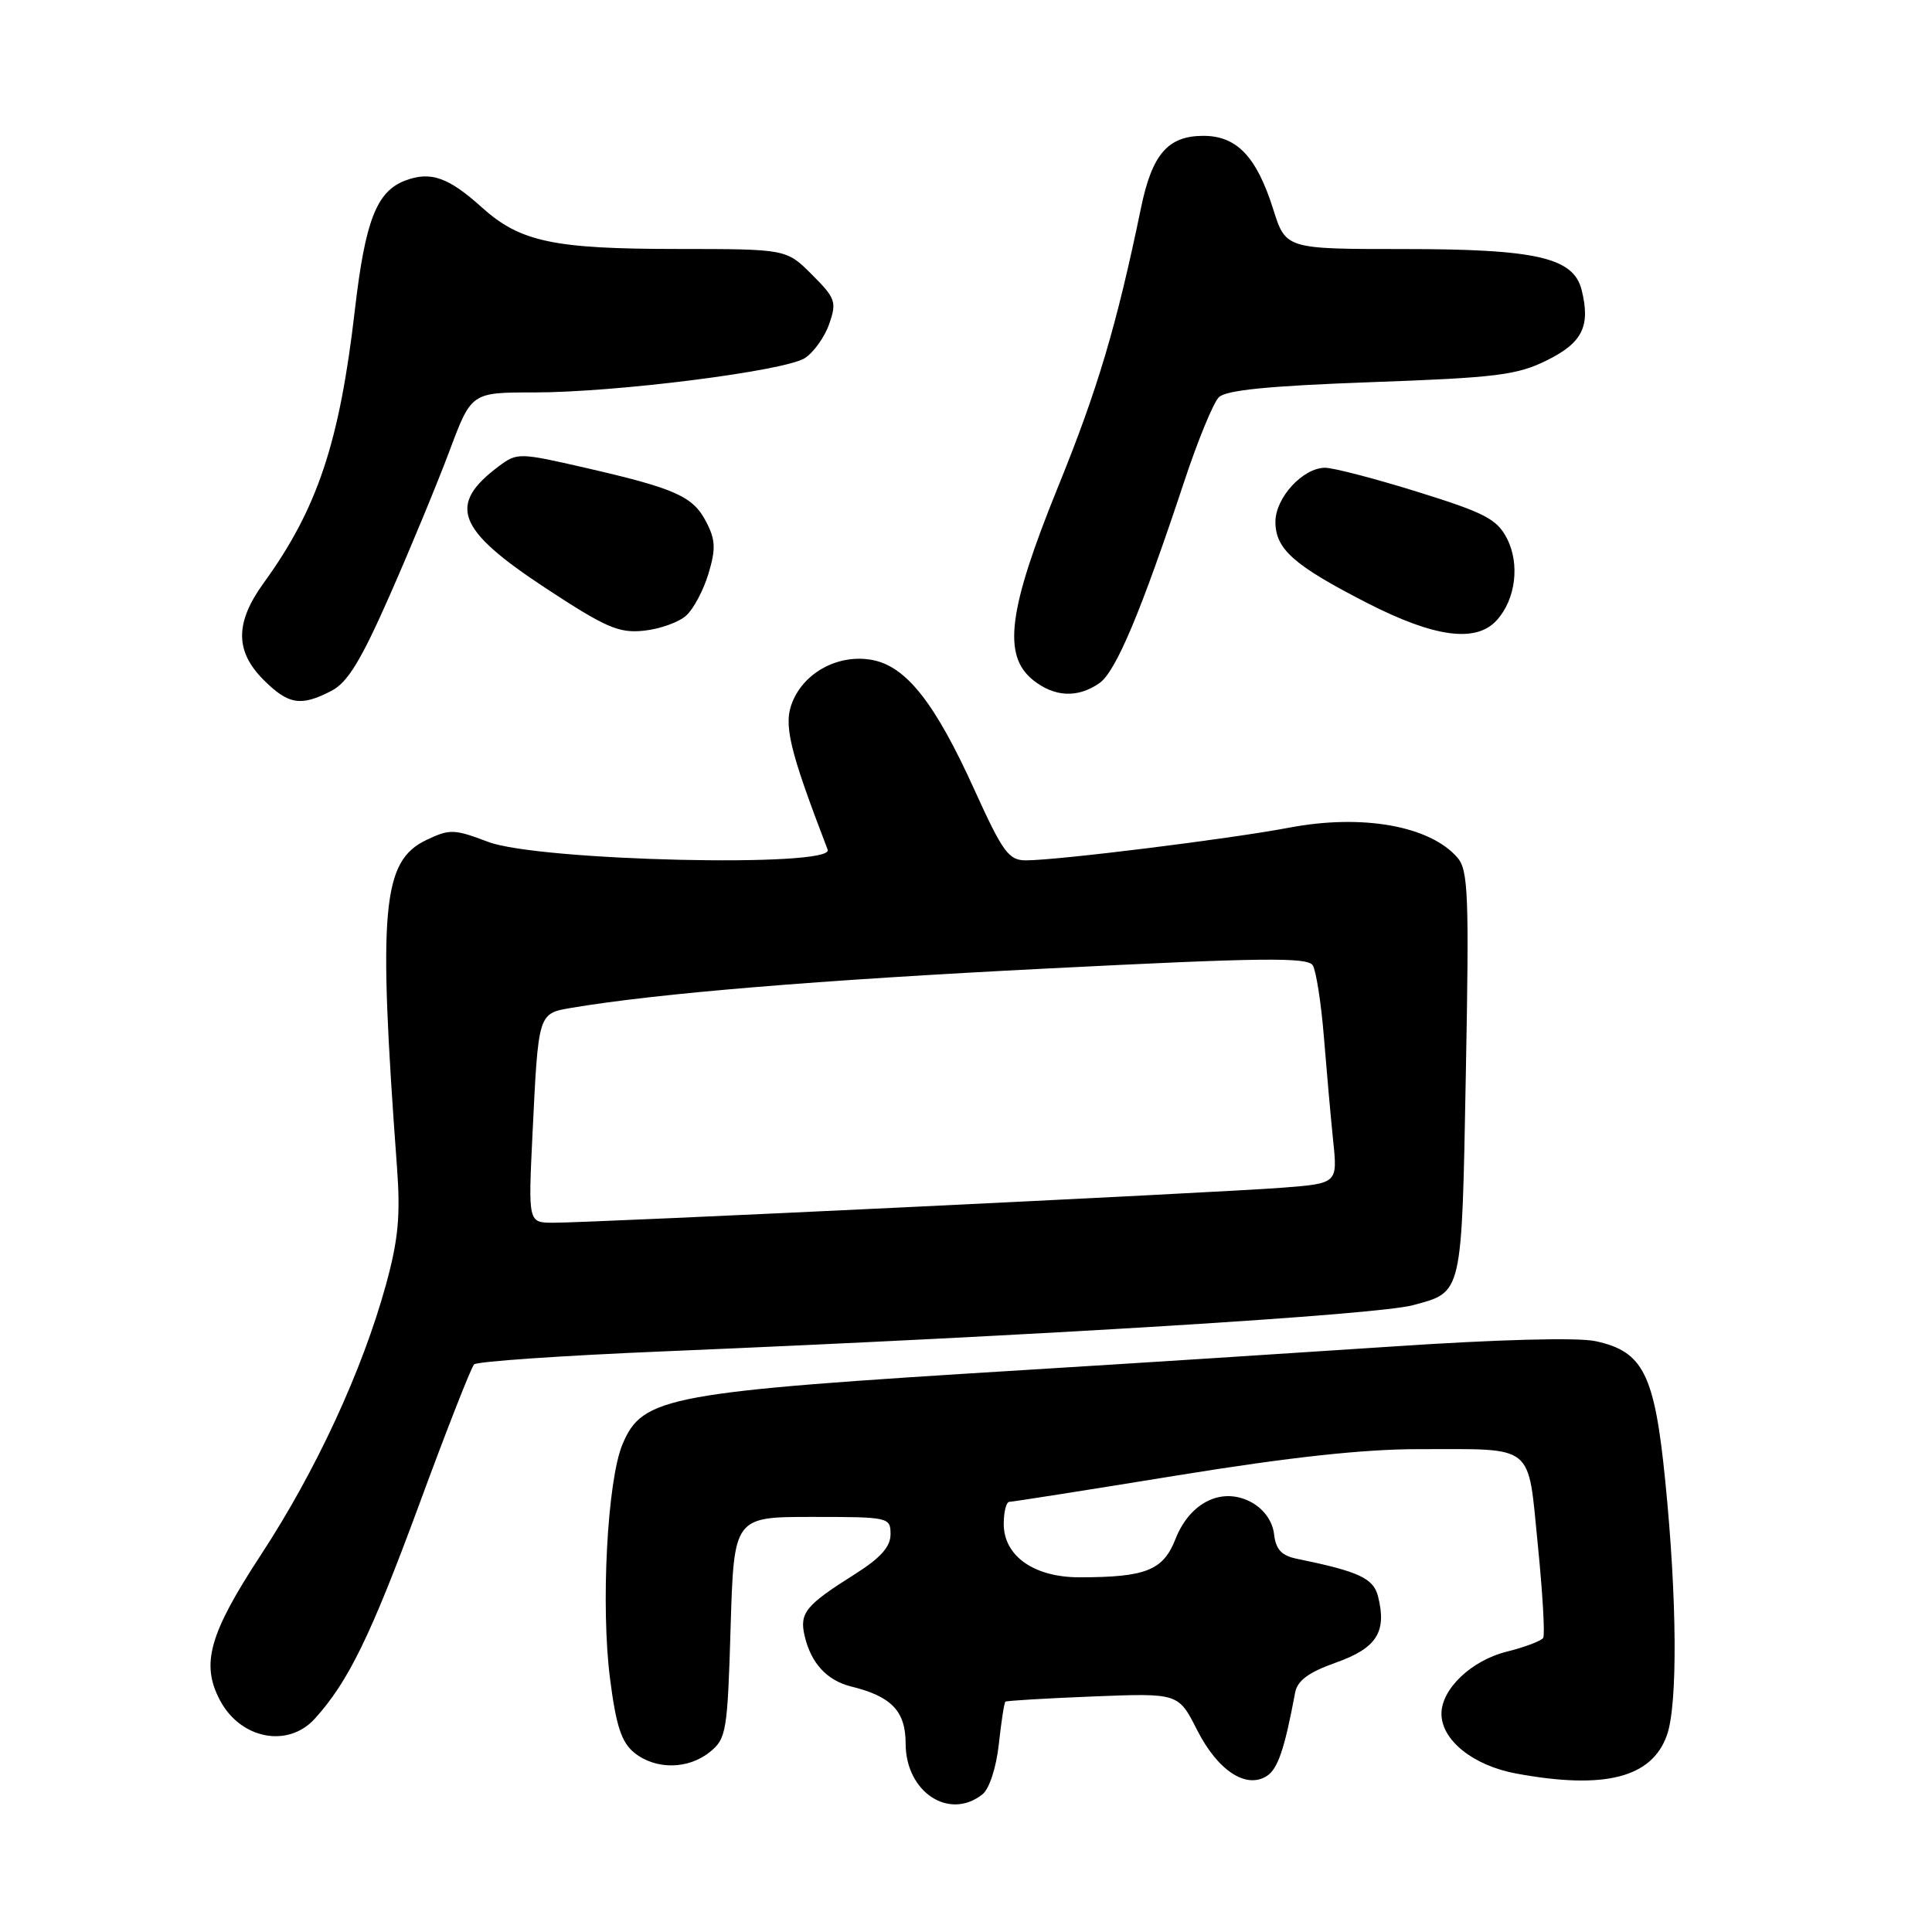<?xml version="1.0" encoding="UTF-8" standalone="no"?>
<!DOCTYPE svg PUBLIC "-//W3C//DTD SVG 1.1//EN" "http://www.w3.org/Graphics/SVG/1.1/DTD/svg11.dtd" >
<svg xmlns="http://www.w3.org/2000/svg" xmlns:xlink="http://www.w3.org/1999/xlink" version="1.1" viewBox="0 0 256 256">
 <g >
 <path fill="currentColor"
d=" M 130.19 237.75 C 131.09 237.03 132.01 234.21 132.35 231.11 C 132.67 228.15 133.06 225.62 133.22 225.48 C 133.37 225.35 138.59 225.04 144.82 224.79 C 156.14 224.34 156.14 224.34 158.61 229.21 C 161.33 234.58 165.07 237.07 167.83 235.35 C 169.31 234.42 170.20 231.84 171.61 224.29 C 171.91 222.68 173.39 221.59 177.05 220.29 C 182.42 218.38 183.78 216.24 182.60 211.54 C 181.99 209.12 180.07 208.23 171.82 206.54 C 169.81 206.13 169.05 205.31 168.82 203.28 C 168.62 201.60 167.51 200.01 165.89 199.10 C 162.02 196.94 157.70 199.00 155.76 203.92 C 154.13 208.09 151.84 209.00 143.01 209.00 C 137.00 209.00 133.00 206.17 133.00 201.93 C 133.00 200.32 133.34 199.00 133.75 199.00 C 134.16 199.00 144.18 197.42 156.00 195.50 C 170.90 193.08 180.72 192.01 188.00 192.02 C 203.54 192.03 202.41 191.12 203.77 204.72 C 204.41 211.09 204.73 216.63 204.48 217.03 C 204.23 217.43 202.04 218.26 199.59 218.87 C 194.95 220.04 191.00 223.81 191.00 227.08 C 191.00 230.58 195.21 233.95 200.89 235.00 C 212.62 237.17 218.91 235.56 220.89 229.88 C 222.31 225.81 222.22 211.85 220.66 196.29 C 219.25 182.07 217.75 179.07 211.41 177.71 C 209.04 177.20 198.47 177.48 184.50 178.42 C 171.85 179.26 150.03 180.66 136.00 181.52 C 88.29 184.45 85.14 185.03 82.47 191.41 C 80.47 196.21 79.59 212.84 80.84 222.49 C 81.64 228.71 82.35 230.86 84.04 232.24 C 86.87 234.52 91.18 234.48 94.07 232.14 C 96.24 230.39 96.40 229.44 96.81 215.64 C 97.25 201.00 97.25 201.00 107.63 201.00 C 117.79 201.00 118.00 201.05 118.00 203.30 C 118.00 204.95 116.68 206.43 113.33 208.55 C 106.70 212.73 105.90 213.72 106.63 216.82 C 107.49 220.42 109.59 222.68 112.82 223.48 C 118.13 224.78 120.00 226.75 120.00 231.02 C 120.00 237.46 125.77 241.27 130.19 237.75 Z  M 41.70 227.75 C 46.15 222.85 49.12 216.76 55.49 199.50 C 59.13 189.60 62.43 181.18 62.82 180.79 C 63.20 180.40 74.54 179.62 88.01 179.06 C 138.07 176.96 182.47 174.22 187.20 172.95 C 193.84 171.16 193.68 171.84 194.23 142.31 C 194.68 118.59 194.55 115.29 193.12 113.64 C 189.46 109.42 180.51 107.83 170.82 109.67 C 162.92 111.17 140.14 114.00 135.94 114.00 C 133.65 114.00 132.88 112.93 129.12 104.66 C 123.91 93.15 120.08 88.29 115.58 87.45 C 111.20 86.63 106.66 89.00 105.02 92.96 C 103.77 95.97 104.54 99.21 109.67 112.59 C 110.60 115.00 71.34 114.09 64.67 111.55 C 60.19 109.85 59.59 109.83 56.52 111.29 C 50.63 114.10 50.07 120.31 52.60 154.61 C 53.08 161.06 52.78 164.25 51.15 170.20 C 48.02 181.60 41.86 194.91 34.57 206.03 C 27.71 216.51 26.59 220.49 29.16 225.32 C 31.89 230.44 38.15 231.65 41.70 227.75 Z  M 43.90 91.55 C 46.07 90.43 47.83 87.54 51.68 78.80 C 54.42 72.59 57.96 64.01 59.56 59.75 C 62.46 52.00 62.46 52.00 70.75 52.00 C 81.60 52.00 103.92 49.17 106.63 47.46 C 107.81 46.71 109.26 44.68 109.87 42.94 C 110.89 40.01 110.72 39.52 107.59 36.39 C 104.20 33.00 104.20 33.00 89.85 32.99 C 73.34 32.99 68.92 32.05 63.86 27.49 C 59.41 23.48 57.05 22.65 53.68 23.93 C 49.90 25.37 48.40 29.23 47.03 41.00 C 44.99 58.66 42.07 67.40 34.93 77.26 C 31.13 82.50 31.13 86.29 34.92 90.08 C 38.21 93.37 39.86 93.64 43.90 91.55 Z  M 145.69 90.51 C 147.87 88.98 151.21 81.02 156.94 63.73 C 158.72 58.36 160.77 53.37 161.50 52.64 C 162.45 51.69 168.13 51.13 181.66 50.64 C 198.33 50.04 201.02 49.71 205.00 47.73 C 209.70 45.40 210.77 43.21 209.57 38.40 C 208.49 34.13 203.56 33.00 186.06 33.00 C 170.37 33.00 170.37 33.00 168.70 27.70 C 166.50 20.75 163.88 18.00 159.46 18.00 C 154.76 18.00 152.66 20.42 151.19 27.54 C 147.96 43.14 145.45 51.59 140.20 64.50 C 133.60 80.76 132.81 86.81 136.86 90.09 C 139.70 92.38 142.80 92.53 145.69 90.51 Z  M 90.92 81.57 C 91.90 80.69 93.23 78.18 93.88 76.00 C 94.86 72.74 94.81 71.52 93.58 69.16 C 91.83 65.76 89.51 64.73 77.54 61.98 C 68.82 59.98 68.52 59.97 66.12 61.76 C 59.25 66.89 60.50 70.16 72.24 77.89 C 80.30 83.19 82.00 83.92 85.33 83.57 C 87.43 83.35 89.95 82.45 90.92 81.57 Z  M 198.33 82.18 C 200.84 79.42 201.42 74.71 199.67 71.33 C 198.35 68.78 196.73 67.94 187.82 65.17 C 182.15 63.40 176.63 61.97 175.56 61.98 C 172.62 62.01 169.00 65.96 169.00 69.14 C 169.00 72.76 171.42 74.91 181.16 79.90 C 190.08 84.47 195.60 85.21 198.33 82.18 Z  M 70.56 150.25 C 71.34 134.14 71.29 134.30 75.75 133.54 C 87.18 131.62 108.31 129.87 138.81 128.33 C 167.17 126.89 173.27 126.82 173.95 127.91 C 174.39 128.64 175.06 132.89 175.42 137.37 C 175.78 141.84 176.33 148.04 176.65 151.15 C 177.24 156.81 177.24 156.81 169.87 157.38 C 161.17 158.05 77.98 162.05 73.25 162.02 C 69.99 162.00 69.99 162.00 70.56 150.25 Z "/>
</g>
</svg>